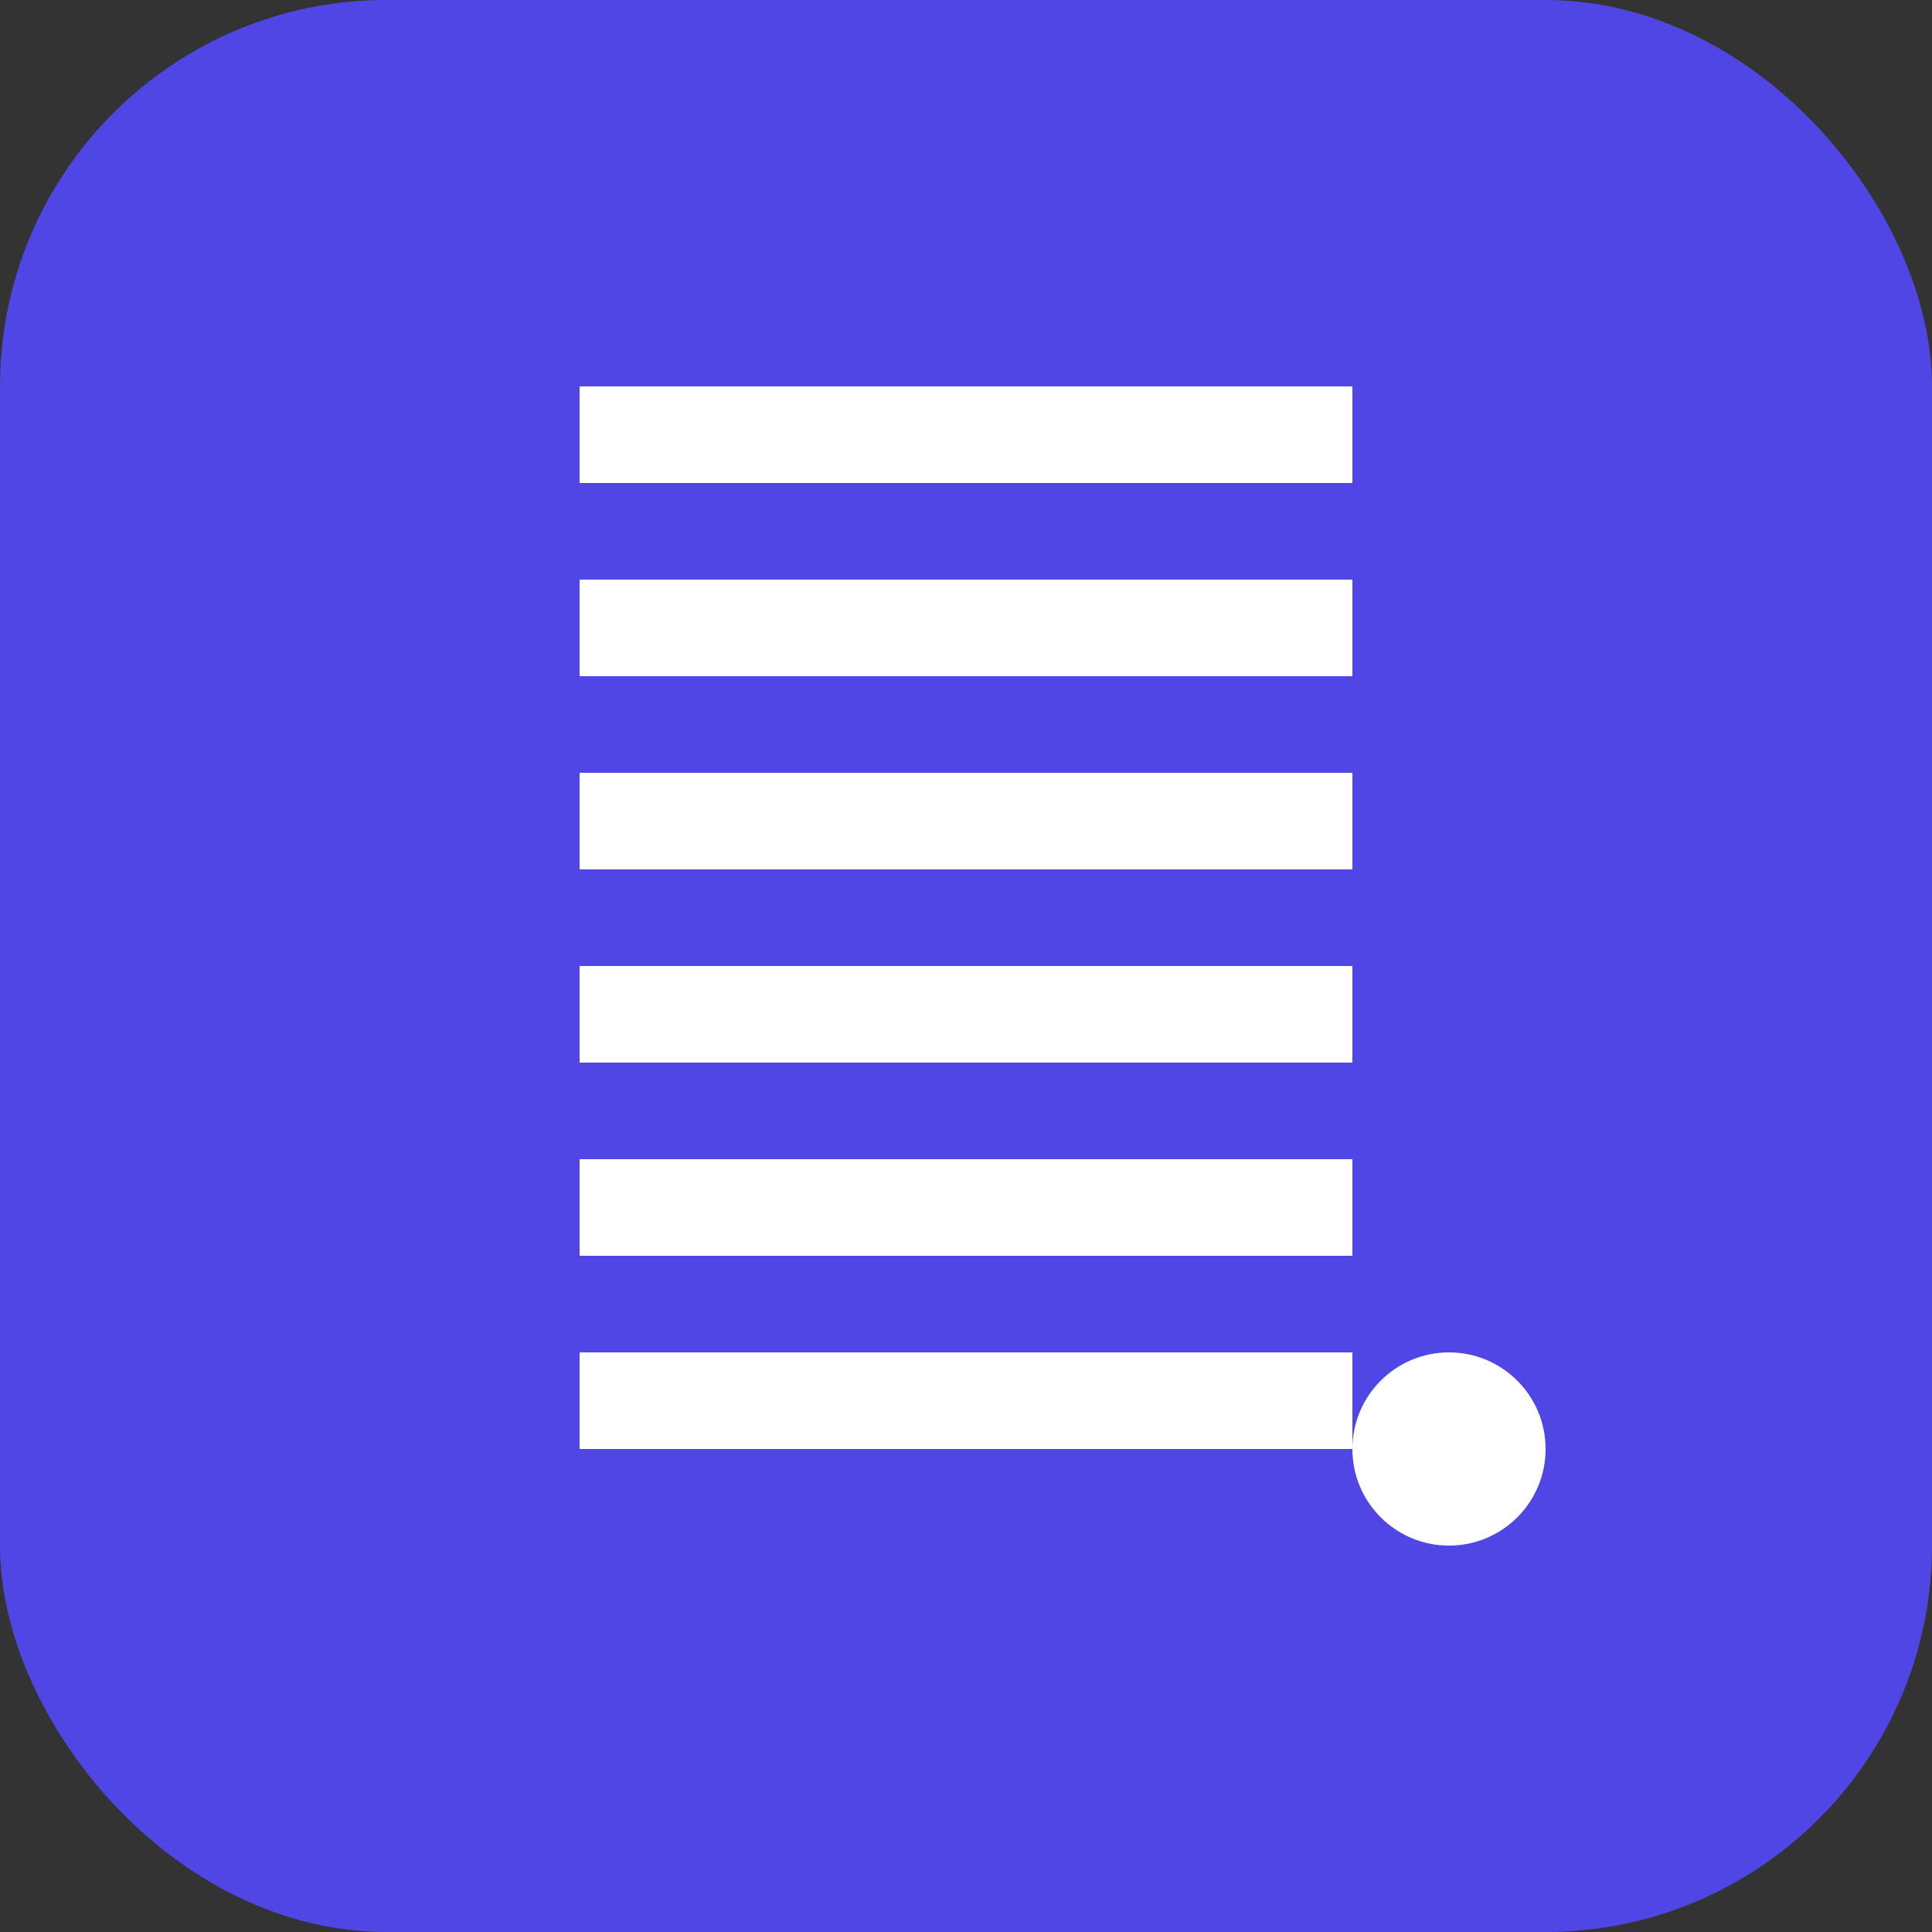 <svg width="40" height="40" viewBox="0 0 40 40" fill="none" xmlns="http://www.w3.org/2000/svg">
  <rect x="0" y="0" width="40" height="40" fill="#333333" stroke="none"/>
  <rect width="40" height="40" rx="8" fill="#4F46E5"/>
  <path d="M12 8h16v2H12V8zm0 4h16v2H12v-2zm0 4h16v2H12v-2zm0 4h16v2H12v-2zm0 4h16v2H12v-2zm0 4h16v2H12v-2z" fill="white"/>
  <circle cx="30" cy="30" r="2" fill="white"/>
</svg>
